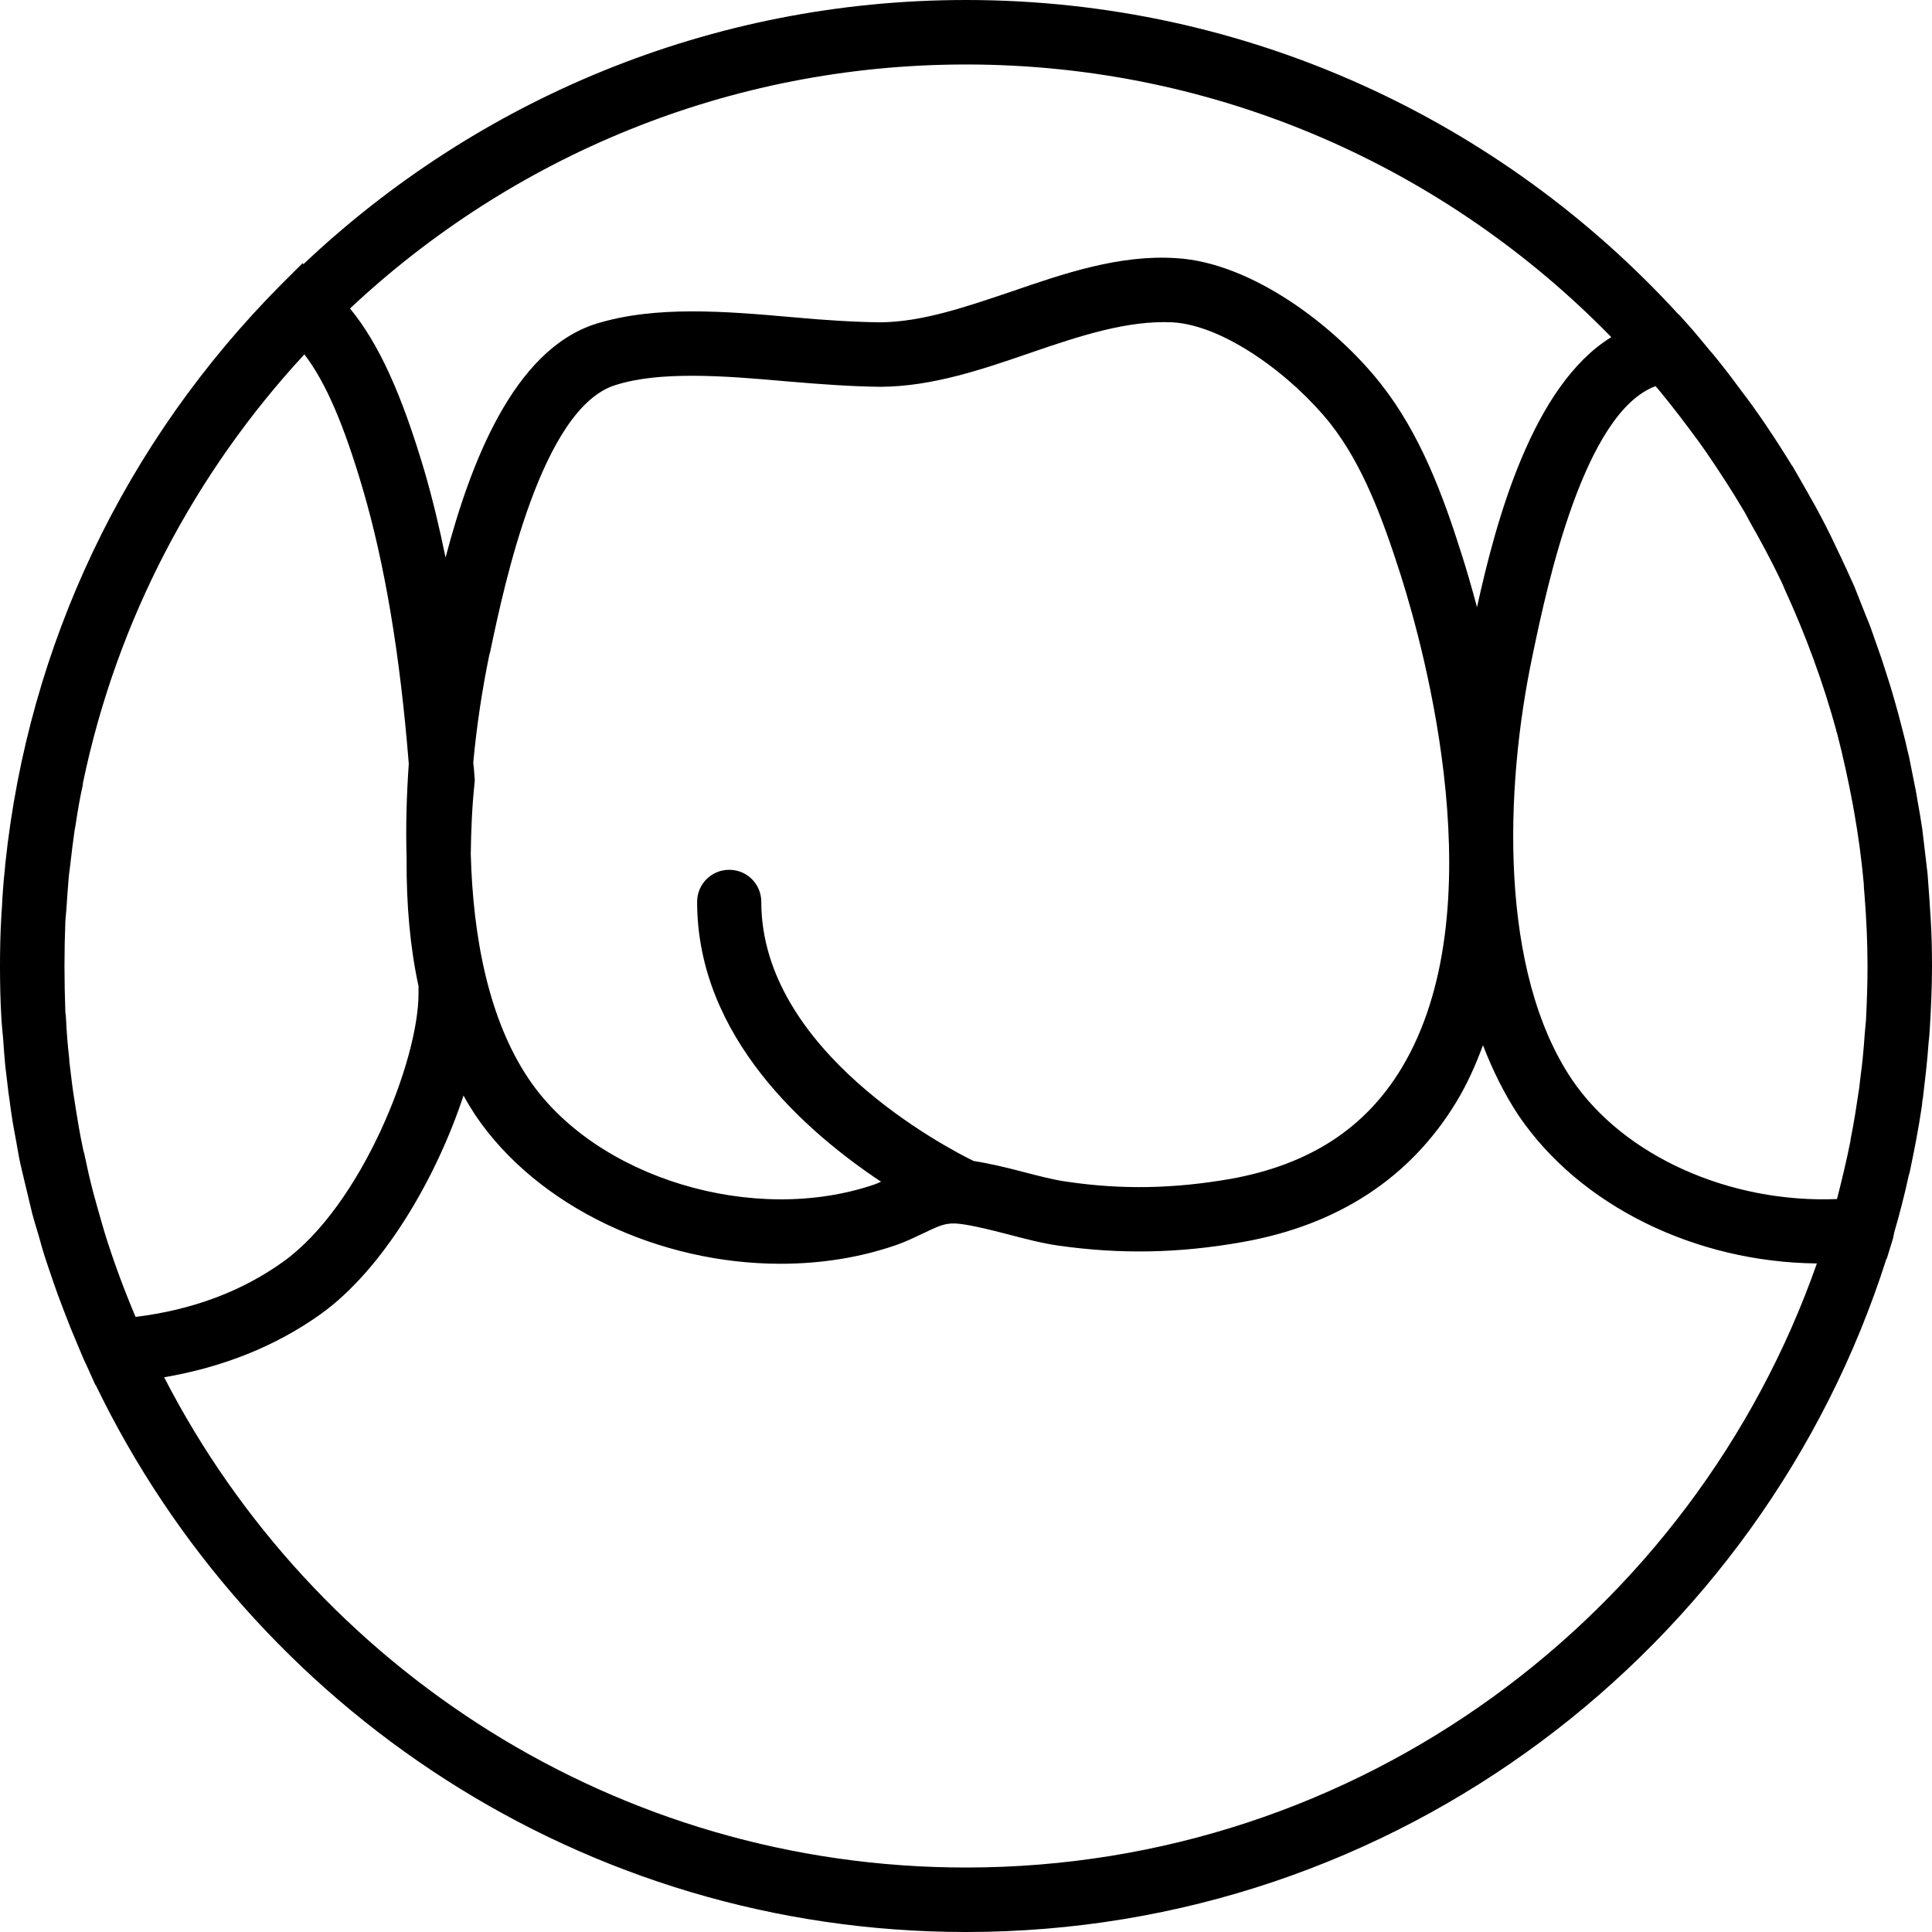 <svg xmlns="http://www.w3.org/2000/svg" width="32" height="32" viewBox="0 0 24 24">
    <path d="M 23.711 14.602 C 23.719 14.578 23.727 14.551 23.73 14.527 C 23.785 14.266 23.836 14 23.875 13.734 C 23.879 13.703 23.879 13.672 23.887 13.641 C 23.914 13.414 23.941 13.191 23.957 12.961 C 23.965 12.898 23.969 12.836 23.973 12.773 C 23.988 12.52 24 12.262 24 12 C 24 11.805 23.996 11.613 23.984 11.422 C 23.98 11.344 23.973 11.266 23.969 11.184 C 23.961 11.074 23.953 10.965 23.945 10.855 C 23.934 10.754 23.922 10.656 23.91 10.559 C 23.898 10.473 23.891 10.387 23.879 10.297 C 23.863 10.188 23.844 10.078 23.824 9.969 C 23.812 9.898 23.801 9.824 23.785 9.754 C 23.762 9.637 23.738 9.52 23.715 9.402 C 23.699 9.34 23.684 9.277 23.672 9.219 C 23.641 9.094 23.609 8.973 23.578 8.855 C 23.562 8.797 23.547 8.742 23.531 8.688 C 23.496 8.562 23.457 8.441 23.418 8.32 C 23.402 8.266 23.383 8.215 23.367 8.164 C 23.324 8.039 23.281 7.918 23.238 7.797 C 23.219 7.742 23.195 7.691 23.176 7.641 C 23.129 7.52 23.082 7.402 23.035 7.285 C 23.004 7.219 22.973 7.148 22.941 7.078 C 22.895 6.98 22.852 6.883 22.805 6.789 C 22.727 6.621 22.641 6.453 22.551 6.289 C 22.543 6.273 22.535 6.262 22.527 6.246 C 22.441 6.094 22.355 5.941 22.266 5.789 C 22.254 5.777 22.246 5.762 22.238 5.746 C 22.145 5.598 22.051 5.449 21.953 5.305 C 21.945 5.293 21.938 5.281 21.93 5.27 C 21.828 5.121 21.727 4.977 21.617 4.836 C 21.609 4.824 21.602 4.812 21.594 4.805 C 21.488 4.66 21.379 4.52 21.266 4.383 C 21.254 4.371 21.246 4.363 21.238 4.352 C 21.164 4.262 21.09 4.172 21.016 4.086 L 20.859 3.91 L 20.855 3.91 C 18.66 1.508 15.504 0 12 0 C 8.816 0 5.918 1.25 3.77 3.281 L 3.758 3.27 L 3.496 3.531 C 1.543 5.496 0.352 8.016 0.066 10.73 C 0.066 10.746 0.062 10.762 0.062 10.781 C 0.043 10.949 0.031 11.117 0.023 11.289 C 0.02 11.32 0.016 11.355 0.016 11.391 C 0.004 11.594 0 11.797 0 12 C 0 12.211 0.004 12.418 0.016 12.625 C 0.02 12.719 0.031 12.812 0.039 12.906 C 0.047 13.02 0.055 13.133 0.066 13.246 C 0.078 13.355 0.094 13.465 0.105 13.574 C 0.121 13.668 0.129 13.762 0.145 13.855 C 0.16 13.969 0.184 14.078 0.203 14.188 C 0.219 14.281 0.234 14.371 0.254 14.461 C 0.277 14.566 0.305 14.672 0.328 14.773 C 0.352 14.871 0.375 14.969 0.398 15.066 C 0.422 15.16 0.453 15.254 0.48 15.348 C 0.508 15.453 0.539 15.559 0.574 15.664 C 0.602 15.75 0.633 15.836 0.66 15.918 C 0.699 16.031 0.738 16.141 0.781 16.25 C 0.812 16.332 0.844 16.41 0.875 16.492 C 0.922 16.602 0.965 16.711 1.012 16.82 C 1.031 16.863 1.047 16.906 1.07 16.949 L 1.184 17.203 L 1.188 17.203 C 3.129 21.223 7.246 24 12 24 C 17.348 24 21.891 20.48 23.434 15.637 L 23.438 15.637 L 23.516 15.383 C 23.52 15.359 23.527 15.332 23.531 15.309 C 23.598 15.078 23.66 14.84 23.711 14.602 Z M 23.18 12.672 C 23.176 12.73 23.168 12.789 23.164 12.848 C 23.152 13.02 23.137 13.195 23.113 13.367 C 23.105 13.422 23.102 13.477 23.094 13.527 C 23.062 13.738 23.031 13.949 22.988 14.156 C 22.988 14.168 22.988 14.176 22.984 14.188 C 22.938 14.418 22.883 14.648 22.824 14.879 C 22.824 14.883 22.82 14.887 22.82 14.895 C 21.488 14.949 20.172 14.363 19.527 13.41 C 18.625 12.07 18.684 9.809 19.039 8.137 L 19.047 8.098 C 19.219 7.277 19.676 5.125 20.566 4.797 C 20.582 4.816 20.598 4.832 20.613 4.852 C 20.781 5.055 20.941 5.266 21.098 5.48 C 21.137 5.535 21.18 5.594 21.219 5.652 C 21.371 5.875 21.516 6.098 21.652 6.328 C 21.684 6.379 21.711 6.434 21.738 6.484 C 21.879 6.73 22.012 6.98 22.133 7.234 C 22.145 7.262 22.16 7.293 22.172 7.324 C 22.43 7.887 22.645 8.469 22.809 9.066 C 22.809 9.078 22.816 9.094 22.82 9.105 C 22.895 9.398 22.961 9.695 23.016 9.992 C 23.023 10.027 23.027 10.062 23.035 10.098 C 23.086 10.387 23.125 10.68 23.152 10.973 C 23.152 11.012 23.156 11.055 23.16 11.094 C 23.184 11.395 23.199 11.695 23.199 12 C 23.199 12.223 23.191 12.449 23.18 12.672 Z M 20.016 4.188 C 19.039 4.789 18.586 6.457 18.348 7.543 C 18.277 7.277 18.211 7.055 18.16 6.895 C 17.926 6.152 17.641 5.383 17.148 4.762 C 16.586 4.051 15.551 3.262 14.613 3.207 C 13.906 3.16 13.215 3.398 12.555 3.625 C 11.988 3.816 11.453 4 10.934 4.004 C 10.609 4 10.242 3.977 9.852 3.941 C 9.012 3.867 8.141 3.793 7.402 4.023 C 6.375 4.348 5.84 5.766 5.535 6.926 C 5.457 6.547 5.371 6.188 5.273 5.852 C 4.988 4.891 4.707 4.27 4.348 3.832 C 6.352 1.953 9.043 0.801 12 0.801 C 15.141 0.801 17.977 2.098 20.016 4.188 Z M 12.094 14.422 C 11.766 14.262 9.457 13.062 9.457 11.203 C 9.457 10.984 9.281 10.805 9.059 10.805 C 8.836 10.805 8.66 10.984 8.66 11.203 C 8.66 12.883 10.016 14.062 10.945 14.68 C 10.922 14.691 10.898 14.699 10.871 14.711 C 9.367 15.23 7.398 14.633 6.57 13.406 C 6.074 12.672 5.875 11.652 5.848 10.605 C 5.852 10.324 5.863 10.031 5.895 9.727 L 5.898 9.691 L 5.895 9.656 C 5.891 9.594 5.887 9.535 5.879 9.473 C 5.922 9.008 5.992 8.555 6.078 8.137 L 6.09 8.094 C 6.262 7.27 6.727 5.074 7.641 4.785 C 7.922 4.695 8.25 4.668 8.598 4.668 C 8.98 4.668 9.387 4.703 9.781 4.738 C 10.191 4.773 10.57 4.801 10.941 4.805 C 11.586 4.801 12.211 4.586 12.812 4.379 C 13.426 4.168 14.012 3.977 14.566 4.004 C 15.223 4.043 16.062 4.68 16.523 5.258 C 16.934 5.777 17.184 6.469 17.398 7.137 C 17.699 8.082 18.586 11.32 17.41 13.27 C 16.957 14.02 16.262 14.469 15.285 14.645 C 14.586 14.766 13.941 14.781 13.258 14.68 C 13.102 14.66 12.906 14.609 12.715 14.559 C 12.504 14.504 12.293 14.453 12.094 14.422 Z M 5.199 12.25 L 5.199 12.328 C 5.207 13.164 4.488 14.977 3.52 15.672 C 3.004 16.043 2.387 16.273 1.684 16.359 C 1.539 16.016 1.41 15.668 1.301 15.316 C 1.27 15.215 1.242 15.109 1.211 15.004 C 1.191 14.934 1.172 14.859 1.152 14.789 C 1.113 14.637 1.078 14.484 1.047 14.332 C 1.039 14.305 1.031 14.277 1.027 14.25 C 0.992 14.086 0.965 13.922 0.938 13.754 C 0.938 13.734 0.93 13.719 0.93 13.699 C 0.902 13.535 0.883 13.367 0.863 13.199 C 0.863 13.18 0.859 13.16 0.859 13.141 C 0.84 12.98 0.828 12.82 0.82 12.656 C 0.82 12.629 0.816 12.602 0.812 12.574 C 0.805 12.383 0.801 12.191 0.801 12 C 0.801 11.812 0.805 11.625 0.812 11.441 C 0.816 11.395 0.82 11.352 0.824 11.305 C 0.832 11.164 0.844 11.023 0.855 10.883 C 0.859 10.84 0.867 10.797 0.871 10.758 C 0.887 10.609 0.906 10.465 0.926 10.32 C 0.93 10.293 0.938 10.262 0.941 10.234 C 0.965 10.074 0.992 9.914 1.027 9.758 C 1.027 9.746 1.031 9.734 1.031 9.723 C 1.453 7.695 2.426 5.867 3.781 4.402 C 4.047 4.75 4.27 5.27 4.508 6.078 C 4.781 7.012 4.969 8.129 5.078 9.488 C 5.051 9.875 5.039 10.27 5.051 10.664 C 5.047 11.234 5.094 11.766 5.199 12.25 Z M 12 23.199 C 7.664 23.199 3.898 20.723 2.039 17.109 C 2.77 16.984 3.426 16.723 3.984 16.324 C 4.758 15.77 5.418 14.641 5.758 13.609 C 5.805 13.695 5.855 13.777 5.906 13.855 C 6.684 15.004 8.203 15.699 9.695 15.699 C 10.188 15.699 10.676 15.625 11.137 15.465 C 11.27 15.418 11.379 15.363 11.488 15.312 C 11.68 15.219 11.762 15.184 11.922 15.203 C 12.086 15.223 12.305 15.277 12.516 15.332 C 12.727 15.387 12.945 15.445 13.145 15.473 C 13.914 15.582 14.641 15.57 15.43 15.43 C 16.625 15.219 17.523 14.629 18.094 13.684 C 18.227 13.465 18.332 13.227 18.422 12.984 C 18.543 13.297 18.688 13.59 18.863 13.855 C 19.625 14.98 21.062 15.68 22.57 15.695 C 21.039 20.059 16.883 23.199 12 23.199 Z M 12 23.199"/>
</svg>
